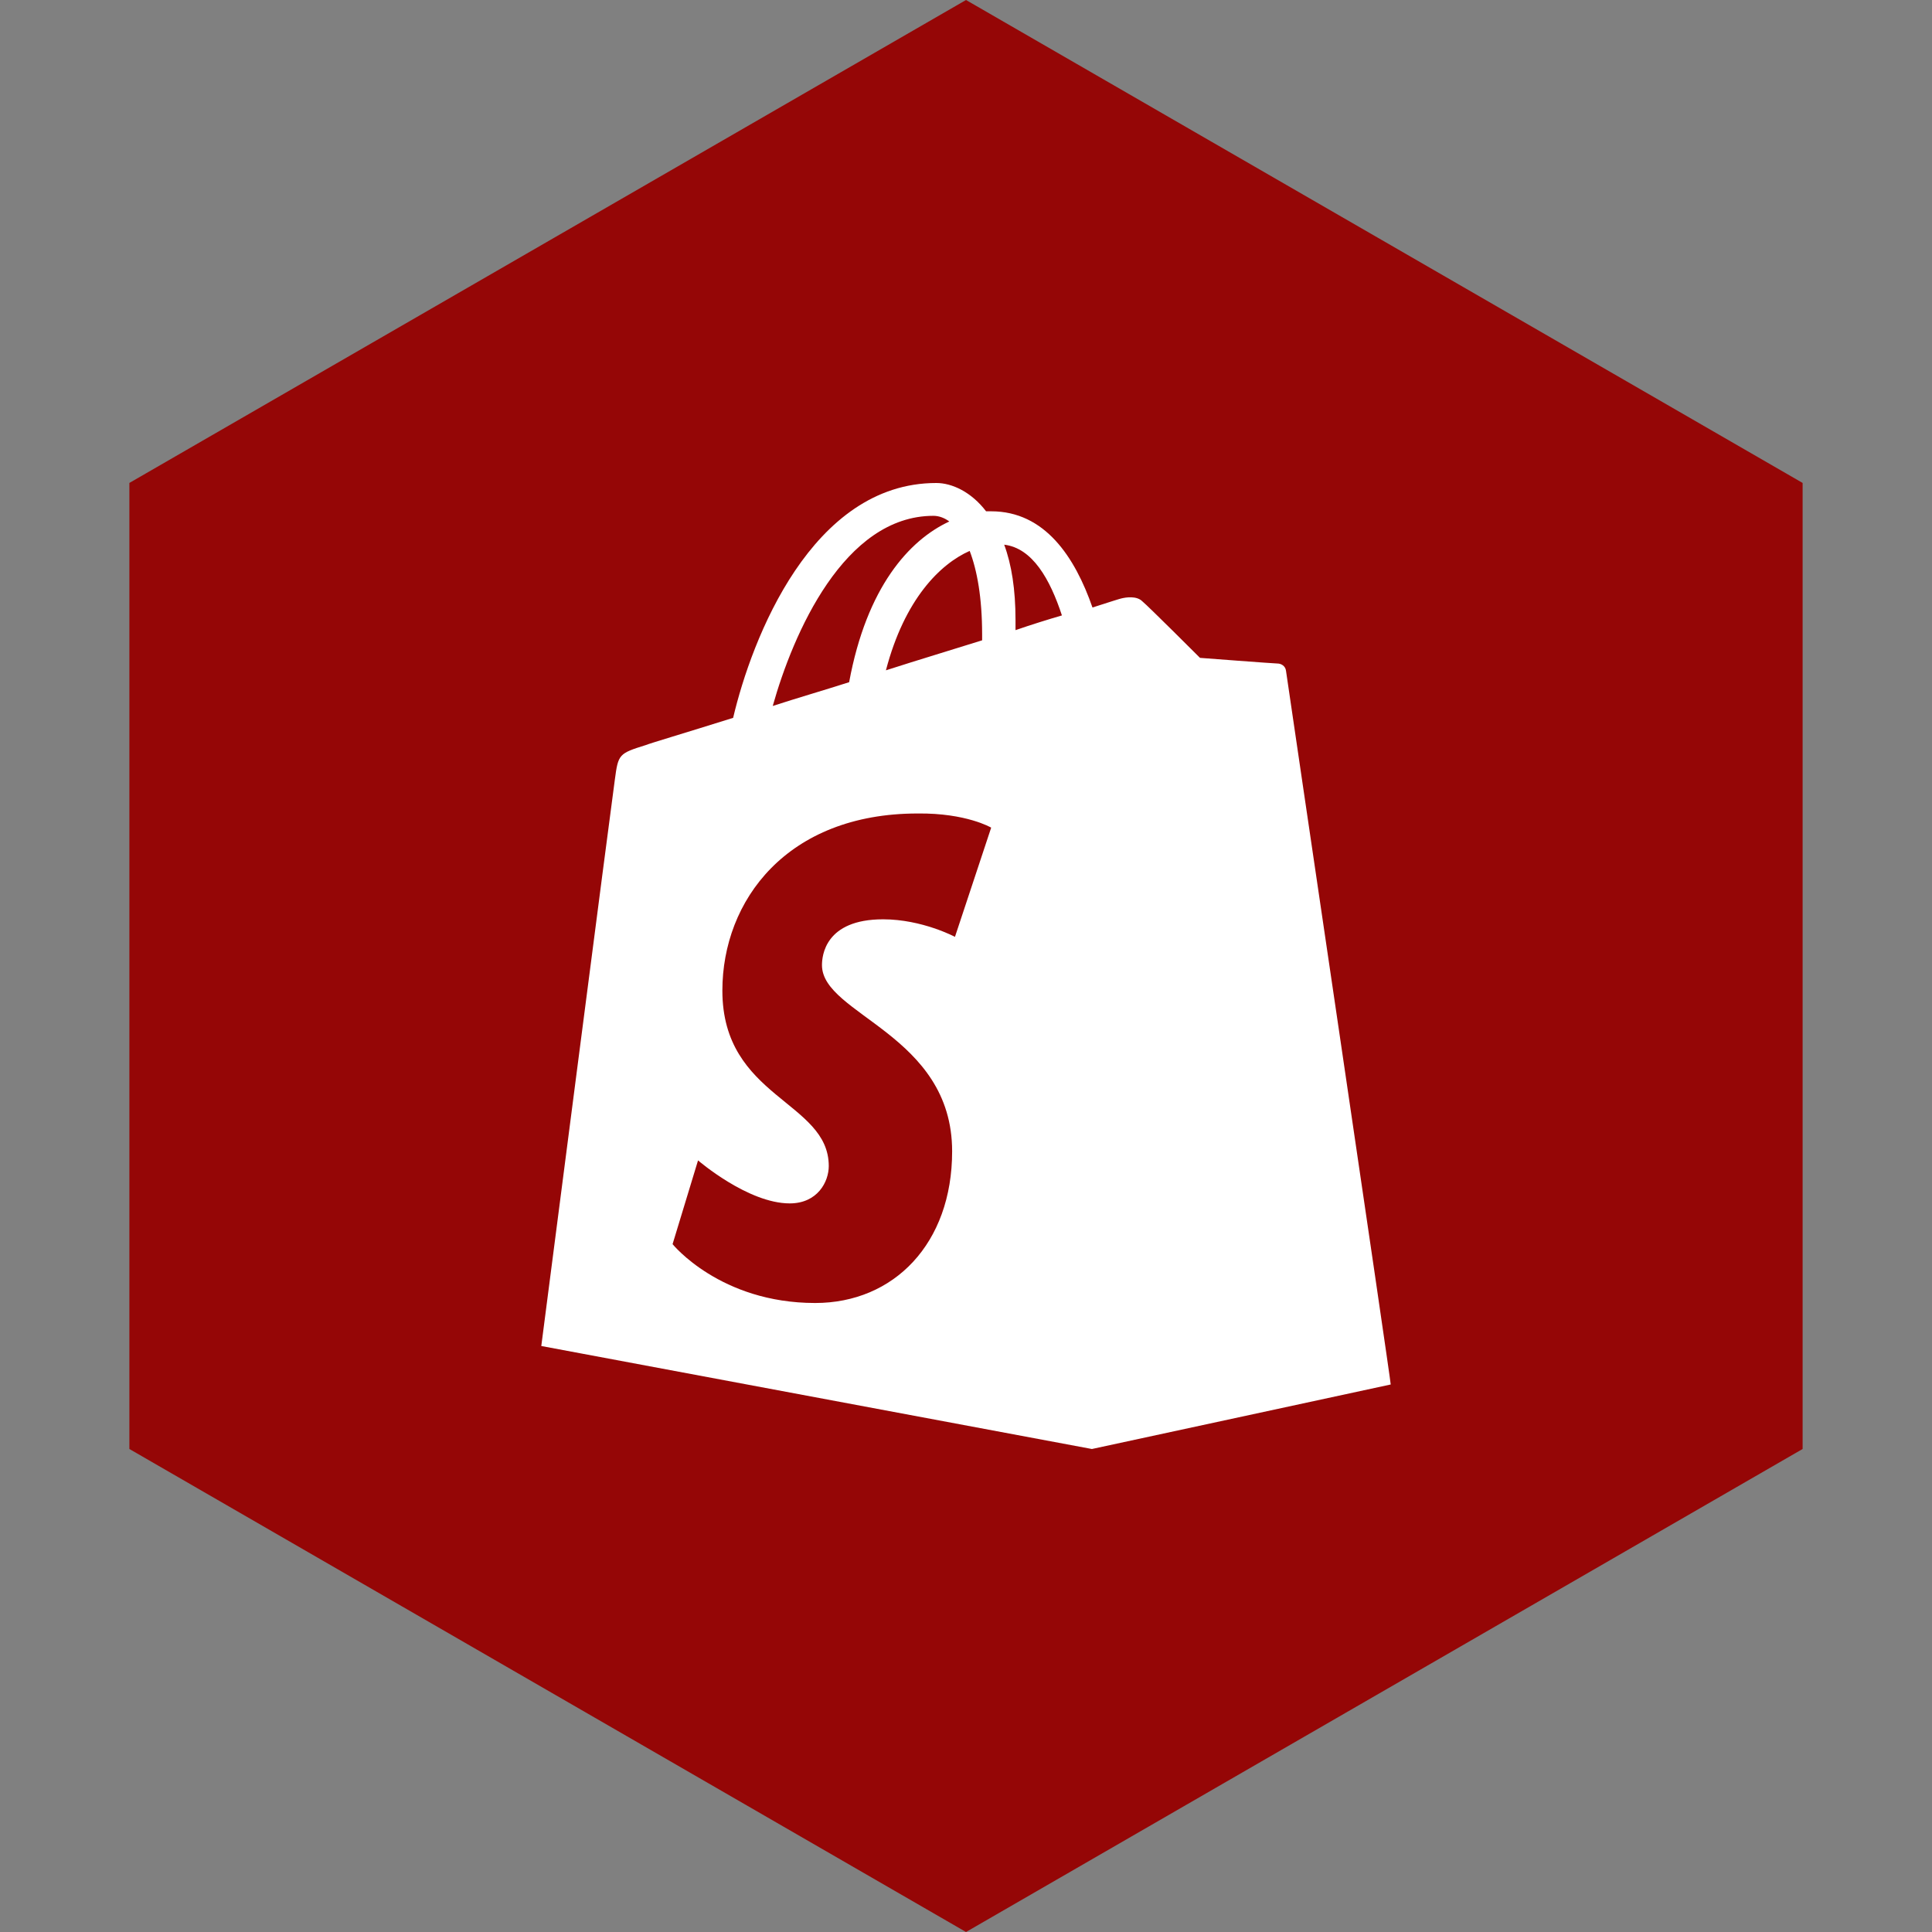<?xml version="1.0" encoding="UTF-8" standalone="no"?><!-- Generator: Gravit.io --><svg xmlns="http://www.w3.org/2000/svg" xmlns:xlink="http://www.w3.org/1999/xlink" style="isolation:isolate" viewBox="0 0 512 512" width="512pt" height="512pt"><rect x="0" y="0" width="512" height="512" fill="#808080" stroke="none"/><defs><clipPath id="_clipPath_STuA6D1iSRFFNrHlb3dCC7apkZ89hxOv"><rect width="512" height="512"/></clipPath></defs><g clip-path="url(#_clipPath_STuA6D1iSRFFNrHlb3dCC7apkZ89hxOv)"><path d="M 477.714 383.995 L 256.005 512 L 34.286 383.995 L 34.286 127.985 L 256.005 0 L 477.714 127.985 L 477.714 383.995 Z" fill-rule="evenodd" fill="rgb(149,6,6)" /><path d=" M 340.808 177.79 C 340.658 176.441 339.458 175.841 338.559 175.841 C 337.659 175.841 318.013 174.341 318.013 174.341 C 318.013 174.341 304.365 160.694 302.716 159.344 C 301.216 157.844 298.366 158.294 297.167 158.594 C 297.017 158.594 294.167 159.494 289.518 160.994 C 284.869 147.646 276.921 135.499 262.673 135.499 L 261.324 135.499 C 257.424 130.399 252.325 128 248.126 128 C 215.133 128 199.236 169.242 194.287 190.238 C 181.389 194.287 172.241 196.987 171.191 197.436 C 163.993 199.686 163.843 199.836 162.943 206.585 C 162.193 211.684 143.447 356.705 143.447 356.705 L 289.368 384 L 368.553 366.903 C 368.703 366.603 340.958 179.14 340.808 177.79 Z  M 281.42 163.093 C 277.82 164.143 273.471 165.493 269.122 166.992 L 269.122 164.293 C 269.122 156.194 268.072 149.596 266.123 144.347 C 273.621 145.247 278.27 153.495 281.42 163.093 Z  M 256.975 145.996 C 258.924 151.095 260.274 158.294 260.274 168.192 L 260.274 169.692 C 252.175 172.241 243.627 174.791 234.779 177.64 C 239.728 158.744 249.176 149.446 256.975 145.996 Z  M 247.376 136.698 C 248.876 136.698 250.376 137.298 251.576 138.198 C 240.928 143.147 229.68 155.595 225.031 180.79 C 217.982 183.039 211.233 184.989 204.785 187.088 C 210.184 167.892 223.681 136.698 247.376 136.698 L 247.376 136.698 Z  M 262.673 219.332 L 253.075 248.276 C 253.075 248.276 244.377 243.627 234.029 243.627 C 218.582 243.627 217.832 253.375 217.832 255.775 C 217.832 268.972 252.325 274.071 252.325 305.115 C 252.325 329.561 236.878 345.308 216.032 345.308 C 190.837 345.308 178.24 329.711 178.24 329.711 L 184.989 307.515 C 184.989 307.515 198.186 318.913 209.284 318.913 C 216.632 318.913 219.632 313.214 219.632 309.015 C 219.632 291.768 191.437 291.018 191.437 262.524 C 191.437 238.678 208.534 215.583 243.177 215.583 C 256.075 215.433 262.673 219.332 262.673 219.332 L 262.673 219.332 Z " fill-rule="evenodd" fill="rgb(255,255,255)"/></g></svg>